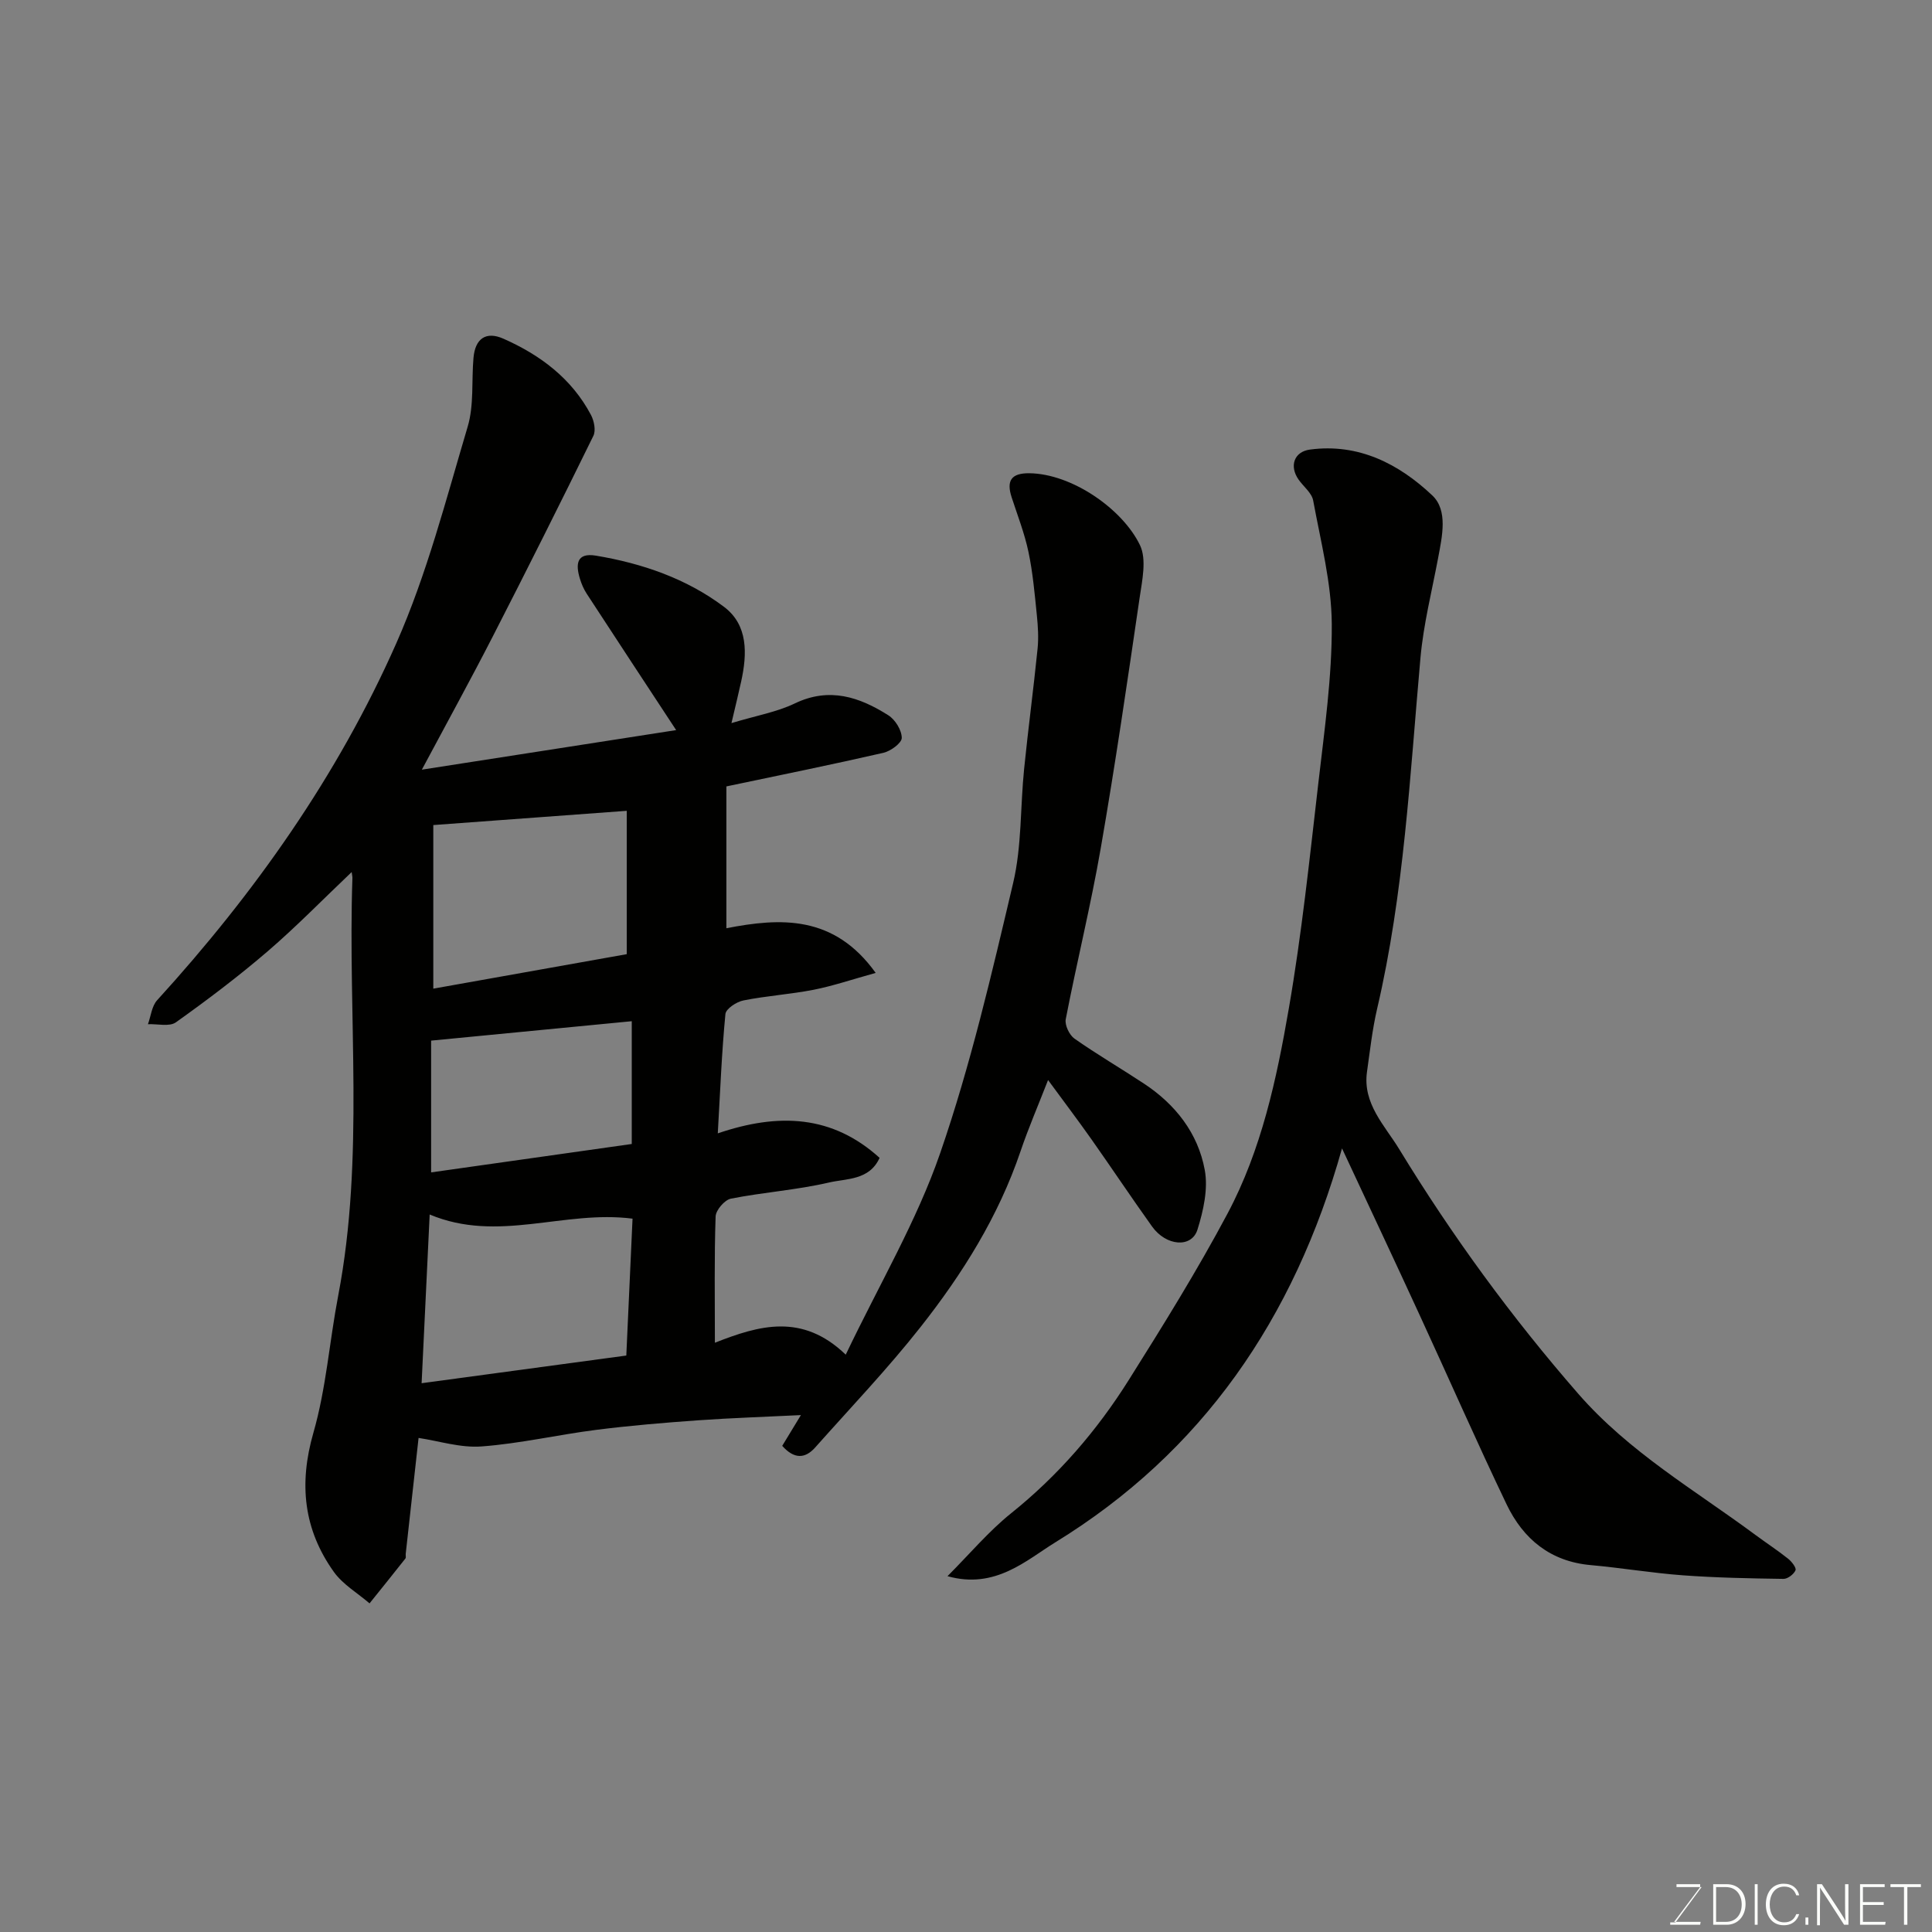 <svg enable-background="new 0 0 400 400" viewBox="0 0 400 400" xmlns="http://www.w3.org/2000/svg"><rect x="0" y="0" width="400" height="400" fill="#808080" stroke="none"/><path d="m72.81 180.55c-5.96 5.66-11.44 11.29-17.37 16.39-6.08 5.22-12.49 10.07-19.02 14.72-1.34.96-3.83.3-5.79.39.61-1.68.79-3.75 1.91-4.97 20.2-22.17 37.39-46.49 49.51-73.9 6.34-14.33 10.29-29.76 14.78-44.85 1.33-4.47.78-9.48 1.2-14.24.35-4 2.59-5.56 6.19-3.97 7.64 3.38 14.14 8.24 18.14 15.8.64 1.22 1.04 3.2.49 4.32-6.82 13.91-13.76 27.75-20.83 41.54-4.6 8.97-9.46 17.8-14.68 27.57 17.73-2.76 35.44-5.52 52.65-8.19-6.22-9.46-12.39-18.84-18.52-28.24-.62-.95-1.08-2.03-1.41-3.12-.9-2.94-.73-5.43 3.31-4.76 9.6 1.6 18.76 4.75 26.53 10.6 5.01 3.77 4.81 9.73 3.55 15.46-.54 2.46-1.14 4.92-2.01 8.61 5.21-1.57 9.41-2.29 13.11-4.07 7.16-3.44 13.39-1.34 19.38 2.46 1.42.9 2.76 3.07 2.77 4.67.01 1.05-2.28 2.74-3.79 3.09-10.64 2.44-21.34 4.61-32.52 6.96v29.36c11.21-2.18 22.28-2.79 30.91 9.25-4.97 1.38-8.85 2.7-12.84 3.49-4.81.94-9.74 1.25-14.54 2.21-1.43.28-3.63 1.73-3.73 2.82-.76 7.86-1.07 15.77-1.58 24.7 12.63-4.3 23.73-3.78 33.5 5.07-2.11 4.68-6.85 4.26-10.49 5.11-6.67 1.55-13.57 2.01-20.3 3.34-1.3.26-3.12 2.38-3.16 3.69-.29 8.48-.15 16.98-.15 26.14 9.16-3.61 18.09-6.2 27.09 2.47 6.97-14.6 14.7-27.66 19.55-41.71 6.3-18.24 10.68-37.17 15.12-55.99 1.79-7.6 1.46-15.69 2.26-23.55.84-8.31 1.95-16.6 2.79-24.92.23-2.28.08-4.63-.15-6.92-.45-4.39-.83-8.82-1.74-13.12-.81-3.85-2.27-7.57-3.49-11.33-1.1-3.4-.08-4.99 3.67-4.95 8.83.1 19.32 7.42 22.91 14.89 1.42 2.96.45 7.32-.08 10.94-2.53 17.29-5.05 34.58-8.04 51.79-2.06 11.87-4.96 23.59-7.25 35.42-.23 1.21.74 3.26 1.8 4.01 4.67 3.28 9.61 6.16 14.38 9.31 6.53 4.3 11.2 10.27 12.6 17.88.73 3.92-.28 8.44-1.51 12.37-1.21 3.85-6.49 3.42-9.4-.66-4.27-5.97-8.34-12.08-12.57-18.08-2.73-3.87-5.59-7.65-8.96-12.24-2.04 5.25-4.07 9.94-5.7 14.75-4.57 13.48-12.01 25.37-20.71 36.4-6.82 8.66-14.47 16.67-21.8 24.92-2.13 2.39-4.38 2.41-6.83-.33 1.11-1.83 2.25-3.71 3.87-6.37-7.43.37-14.37.59-21.3 1.08-7.04.5-14.09 1.09-21.1 1.98-7.93 1.01-15.77 2.84-23.72 3.43-4.36.33-8.85-1.14-13.04-1.76-.86 7.74-1.76 15.86-2.66 23.99-.04.33.1.77-.07.98-2.45 3.11-4.94 6.19-7.42 9.28-2.49-2.14-5.52-3.91-7.38-6.5-6.28-8.79-7.29-18.25-4.24-28.84 2.64-9.18 3.32-18.92 5.13-28.36 5.48-28.65 1.97-57.58 2.94-86.38.03-.31-.06-.64-.15-1.33zm16.9 24.14c13.33-2.38 26.6-4.75 40.05-7.14 0-10.11 0-20.19 0-29.68-13.25.98-26.29 1.94-40.05 2.95zm-.75 46.76c-.57 11.9-1.1 23.1-1.67 34.93 14.41-1.95 28.31-3.83 42.38-5.73.43-9.53.86-18.98 1.29-28.34-14.27-1.83-27.81 5.09-42-.86zm41.84-40.02c-14.06 1.36-27.61 2.67-41.54 4.02v27.28c13.95-1.98 27.75-3.93 41.54-5.88 0-8.81 0-17.08 0-25.42z" fill="#010100"/><path d="m277.85 237.76c-9.94 35.41-29.06 62.95-59.35 81.56-5.98 3.67-12.43 9.8-22.33 7.01 4.63-4.64 8.54-9.31 13.19-13.04 9.76-7.83 17.77-17.12 24.36-27.61 7.1-11.29 14.16-22.65 20.42-34.41 7.03-13.2 10.17-27.85 12.69-42.43 2.68-15.46 4.31-31.12 6.12-46.72 1.26-10.94 2.84-21.94 2.78-32.9-.05-8.54-2.29-17.1-3.85-25.59-.29-1.58-2-2.88-3.02-4.33-1.96-2.79-.95-5.78 2.35-6.22 10.08-1.35 18.44 2.98 25.33 9.49 3.29 3.11 2.04 8.49 1.2 12.99-1.29 6.87-3.03 13.71-3.65 20.65-2.18 24.32-3.39 48.74-8.97 72.64-1 4.29-1.48 8.7-2.1 13.07-.93 6.59 3.72 11.15 6.66 15.98 10.91 17.89 23.23 34.77 37.06 50.64 10.56 12.12 24.15 19.95 36.73 29.27 2.23 1.65 4.56 3.17 6.72 4.89.75.59 1.77 1.9 1.55 2.41-.36.83-1.63 1.8-2.5 1.78-6.95-.1-13.9-.23-20.83-.74-6.37-.47-12.69-1.54-19.05-2.11-8.37-.74-13.99-5.4-17.43-12.57-6.2-12.94-11.96-26.09-17.97-39.12-5.08-11.05-10.26-22.05-16.11-34.59z" fill="#010100"/><g fill="#fbfcfa"><path d="m346.9 398 5.4-7.3h-5.2v-.6h4.9v.6l-5.4 7.2h5.5l-.1.6h-6.2v-.5z"/><path d="m354.7 390.1h2.8c2.3 0 3.9 1.6 3.9 4.1s-1.6 4.3-3.9 4.3h-2.8zm.6 7.8h2c2.2 0 3.3-1.6 3.3-3.6 0-1.8-1-3.6-3.3-3.6h-2z"/><path d="m363.9 390.1v8.4h-.6v-8.4z"/><path d="m372.5 396.3c-.4 1.3-1.4 2.3-3.2 2.3-2.4 0-3.7-1.9-3.7-4.3 0-2.3 1.2-4.3 3.7-4.3 1.8 0 2.9 1 3.2 2.4h-.6c-.4-1.1-1.1-1.8-2.5-1.8-2.1 0-3 1.9-3 3.7s.9 3.7 3 3.7c1.4 0 2.1-.7 2.5-1.7z"/><path d="m373.8 398.5v-1.5h.6v1.5z"/><path d="m376.2 398.5v-8.4h1c1.3 2 4.4 6.6 4.9 7.6-.1-1.2-.1-2.4-.1-3.8v-3.8h.7v8.4h-.9c-1.2-1.9-4.4-6.8-5-7.7.1 1.1 0 2.3 0 3.9v3.9h-.6z"/><path d="m390 394.4h-4.3v3.5h4.7l-.1.6h-5.2v-8.4h5.1v.6h-4.5v3.1h4.3z"/><path d="m394.2 390.7h-2.8v-.6h6.3v.6h-2.8v7.8h-.7z"/></g></svg>